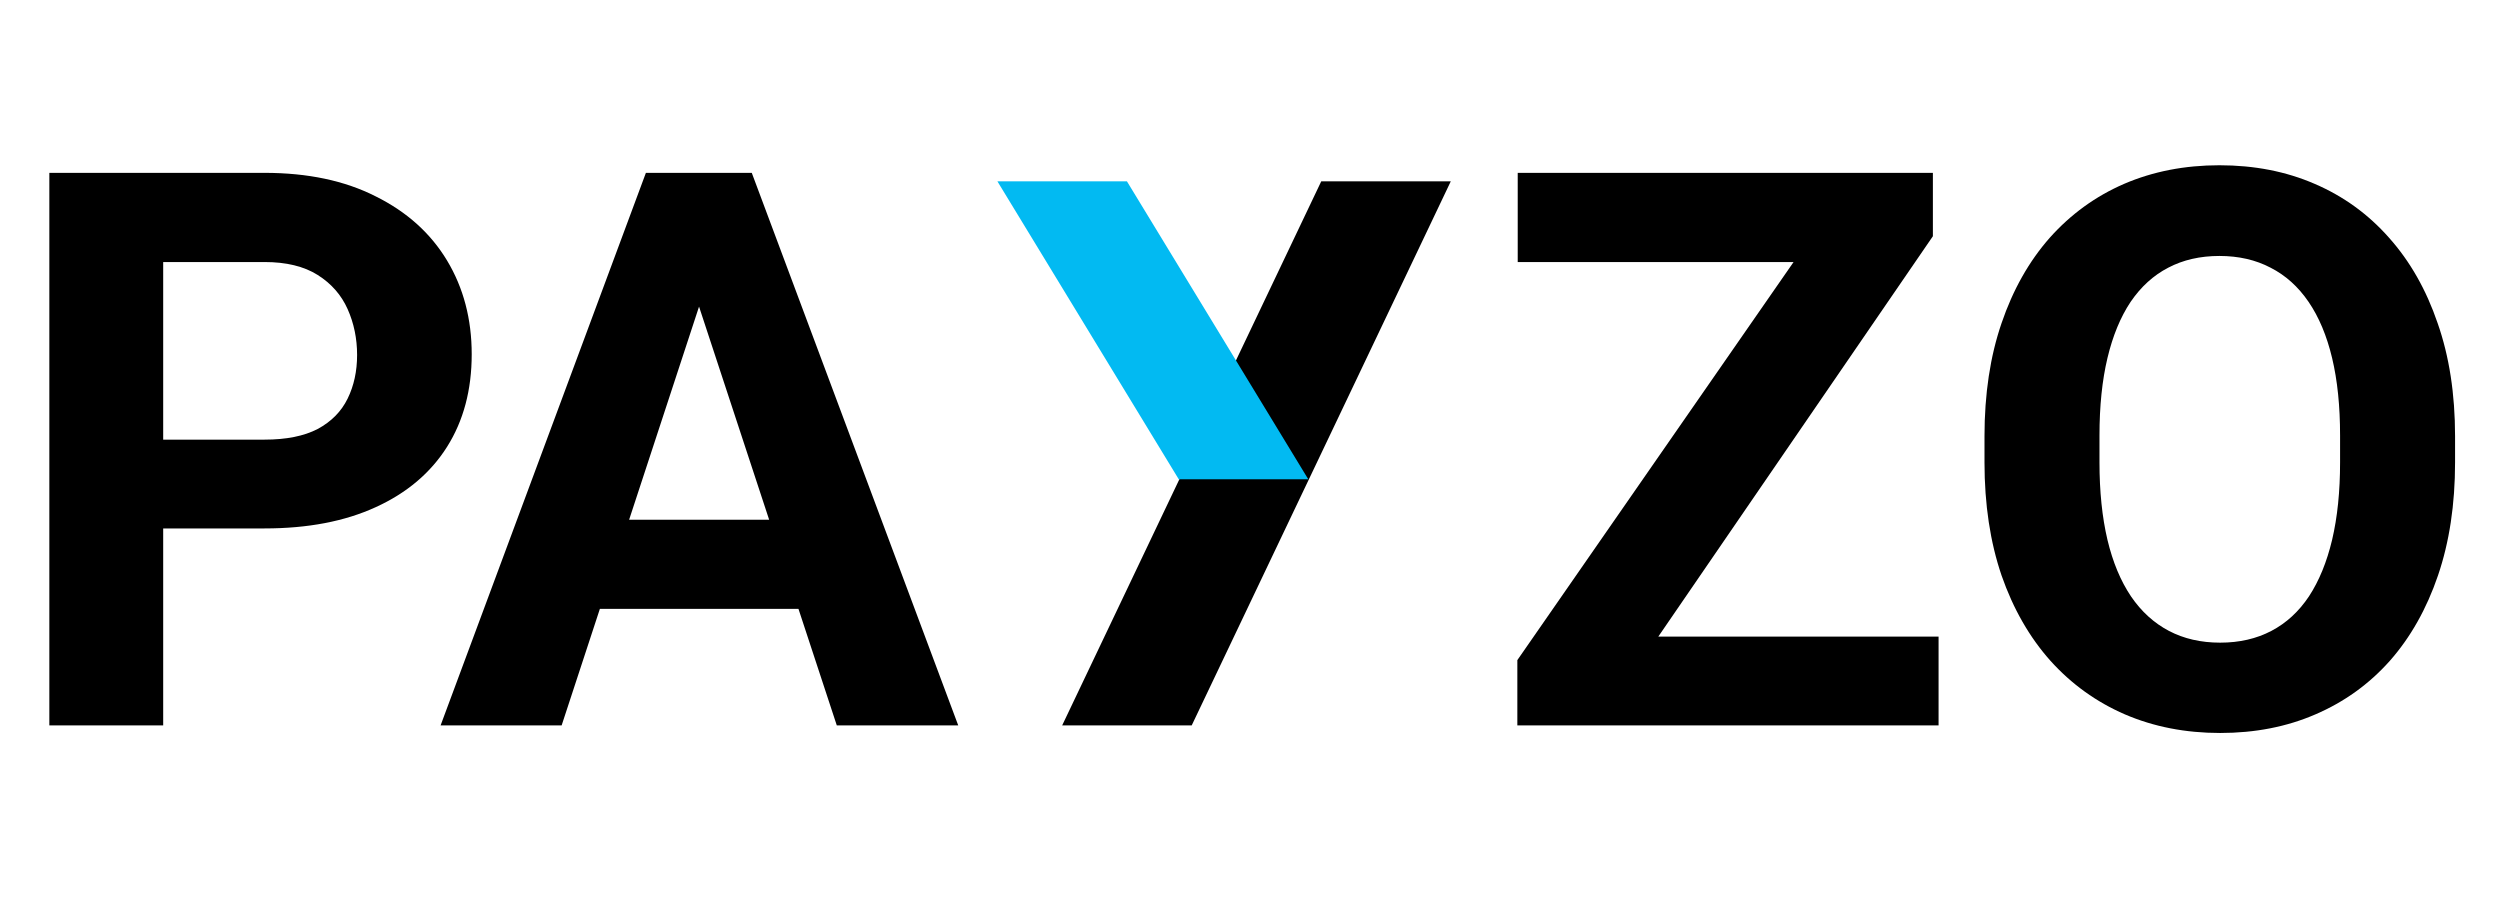 <svg width="193" height="70" viewBox="0 0 193 70" fill="none" xmlns="http://www.w3.org/2000/svg">
<path d="M54.961 20.639L43.359 56H34.014L49.863 13.344H55.81L54.961 20.639ZM64.6 56L52.969 20.639L52.031 13.344H58.037L73.975 56H64.6ZM64.072 40.121V47.006H41.543V40.121H64.072Z" fill="black"/>
<path d="M20.42 40.795H9.551V33.94H20.42C22.1 33.94 23.467 33.666 24.521 33.119C25.576 32.553 26.348 31.771 26.836 30.775C27.324 29.779 27.568 28.656 27.568 27.406C27.568 26.137 27.324 24.955 26.836 23.861C26.348 22.768 25.576 21.889 24.521 21.225C23.467 20.561 22.1 20.229 20.42 20.229H12.598V56H3.809V13.344H20.42C23.76 13.344 26.621 13.949 29.004 15.16C31.406 16.352 33.242 18.002 34.512 20.111C35.781 22.221 36.416 24.633 36.416 27.348C36.416 30.102 35.781 32.484 34.512 34.496C33.242 36.508 31.406 38.06 29.004 39.154C26.621 40.248 23.76 40.795 20.42 40.795Z" fill="black"/>
<path d="M189.531 33.676V35.697C189.531 38.94 189.092 41.85 188.213 44.428C187.334 47.006 186.094 49.203 184.492 51.02C182.891 52.816 180.977 54.193 178.75 55.15C176.543 56.107 174.092 56.586 171.396 56.586C168.721 56.586 166.27 56.107 164.043 55.15C161.836 54.193 159.922 52.816 158.301 51.02C156.68 49.203 155.42 47.006 154.521 44.428C153.643 41.85 153.203 38.94 153.203 35.697V33.676C153.203 30.414 153.643 27.504 154.521 24.945C155.4 22.367 156.641 20.17 158.242 18.354C159.863 16.537 161.777 15.15 163.984 14.193C166.211 13.236 168.662 12.758 171.338 12.758C174.033 12.758 176.484 13.236 178.691 14.193C180.918 15.15 182.832 16.537 184.434 18.354C186.055 20.17 187.305 22.367 188.184 24.945C189.082 27.504 189.531 30.414 189.531 33.676ZM180.654 35.697V33.617C180.654 31.352 180.449 29.359 180.039 27.641C179.629 25.922 179.023 24.477 178.223 23.305C177.422 22.133 176.445 21.254 175.293 20.668C174.141 20.062 172.822 19.76 171.338 19.76C169.854 19.76 168.535 20.062 167.383 20.668C166.25 21.254 165.283 22.133 164.482 23.305C163.701 24.477 163.105 25.922 162.695 27.641C162.285 29.359 162.08 31.352 162.08 33.617V35.697C162.08 37.943 162.285 39.935 162.695 41.674C163.105 43.393 163.711 44.848 164.512 46.039C165.312 47.211 166.289 48.1 167.441 48.705C168.594 49.31 169.912 49.613 171.396 49.613C172.881 49.613 174.199 49.31 175.352 48.705C176.504 48.1 177.471 47.211 178.252 46.039C179.033 44.848 179.629 43.393 180.039 41.674C180.449 39.935 180.654 37.943 180.654 35.697Z" fill="black"/>
<path d="M149.658 49.145V56H119.424V49.145H149.658ZM149.219 18.236L123.32 56H117.139V50.961L143.242 13.344H149.219V18.236ZM146.201 13.344V20.229H117.168V13.344H146.201Z" fill="black"/>
<path d="M82 56L102 14H112L92 56H82Z" fill="black"/>
<path d="M87 14H77L91 37H101L87 14Z" fill="#02BAF2"/>
</svg>

